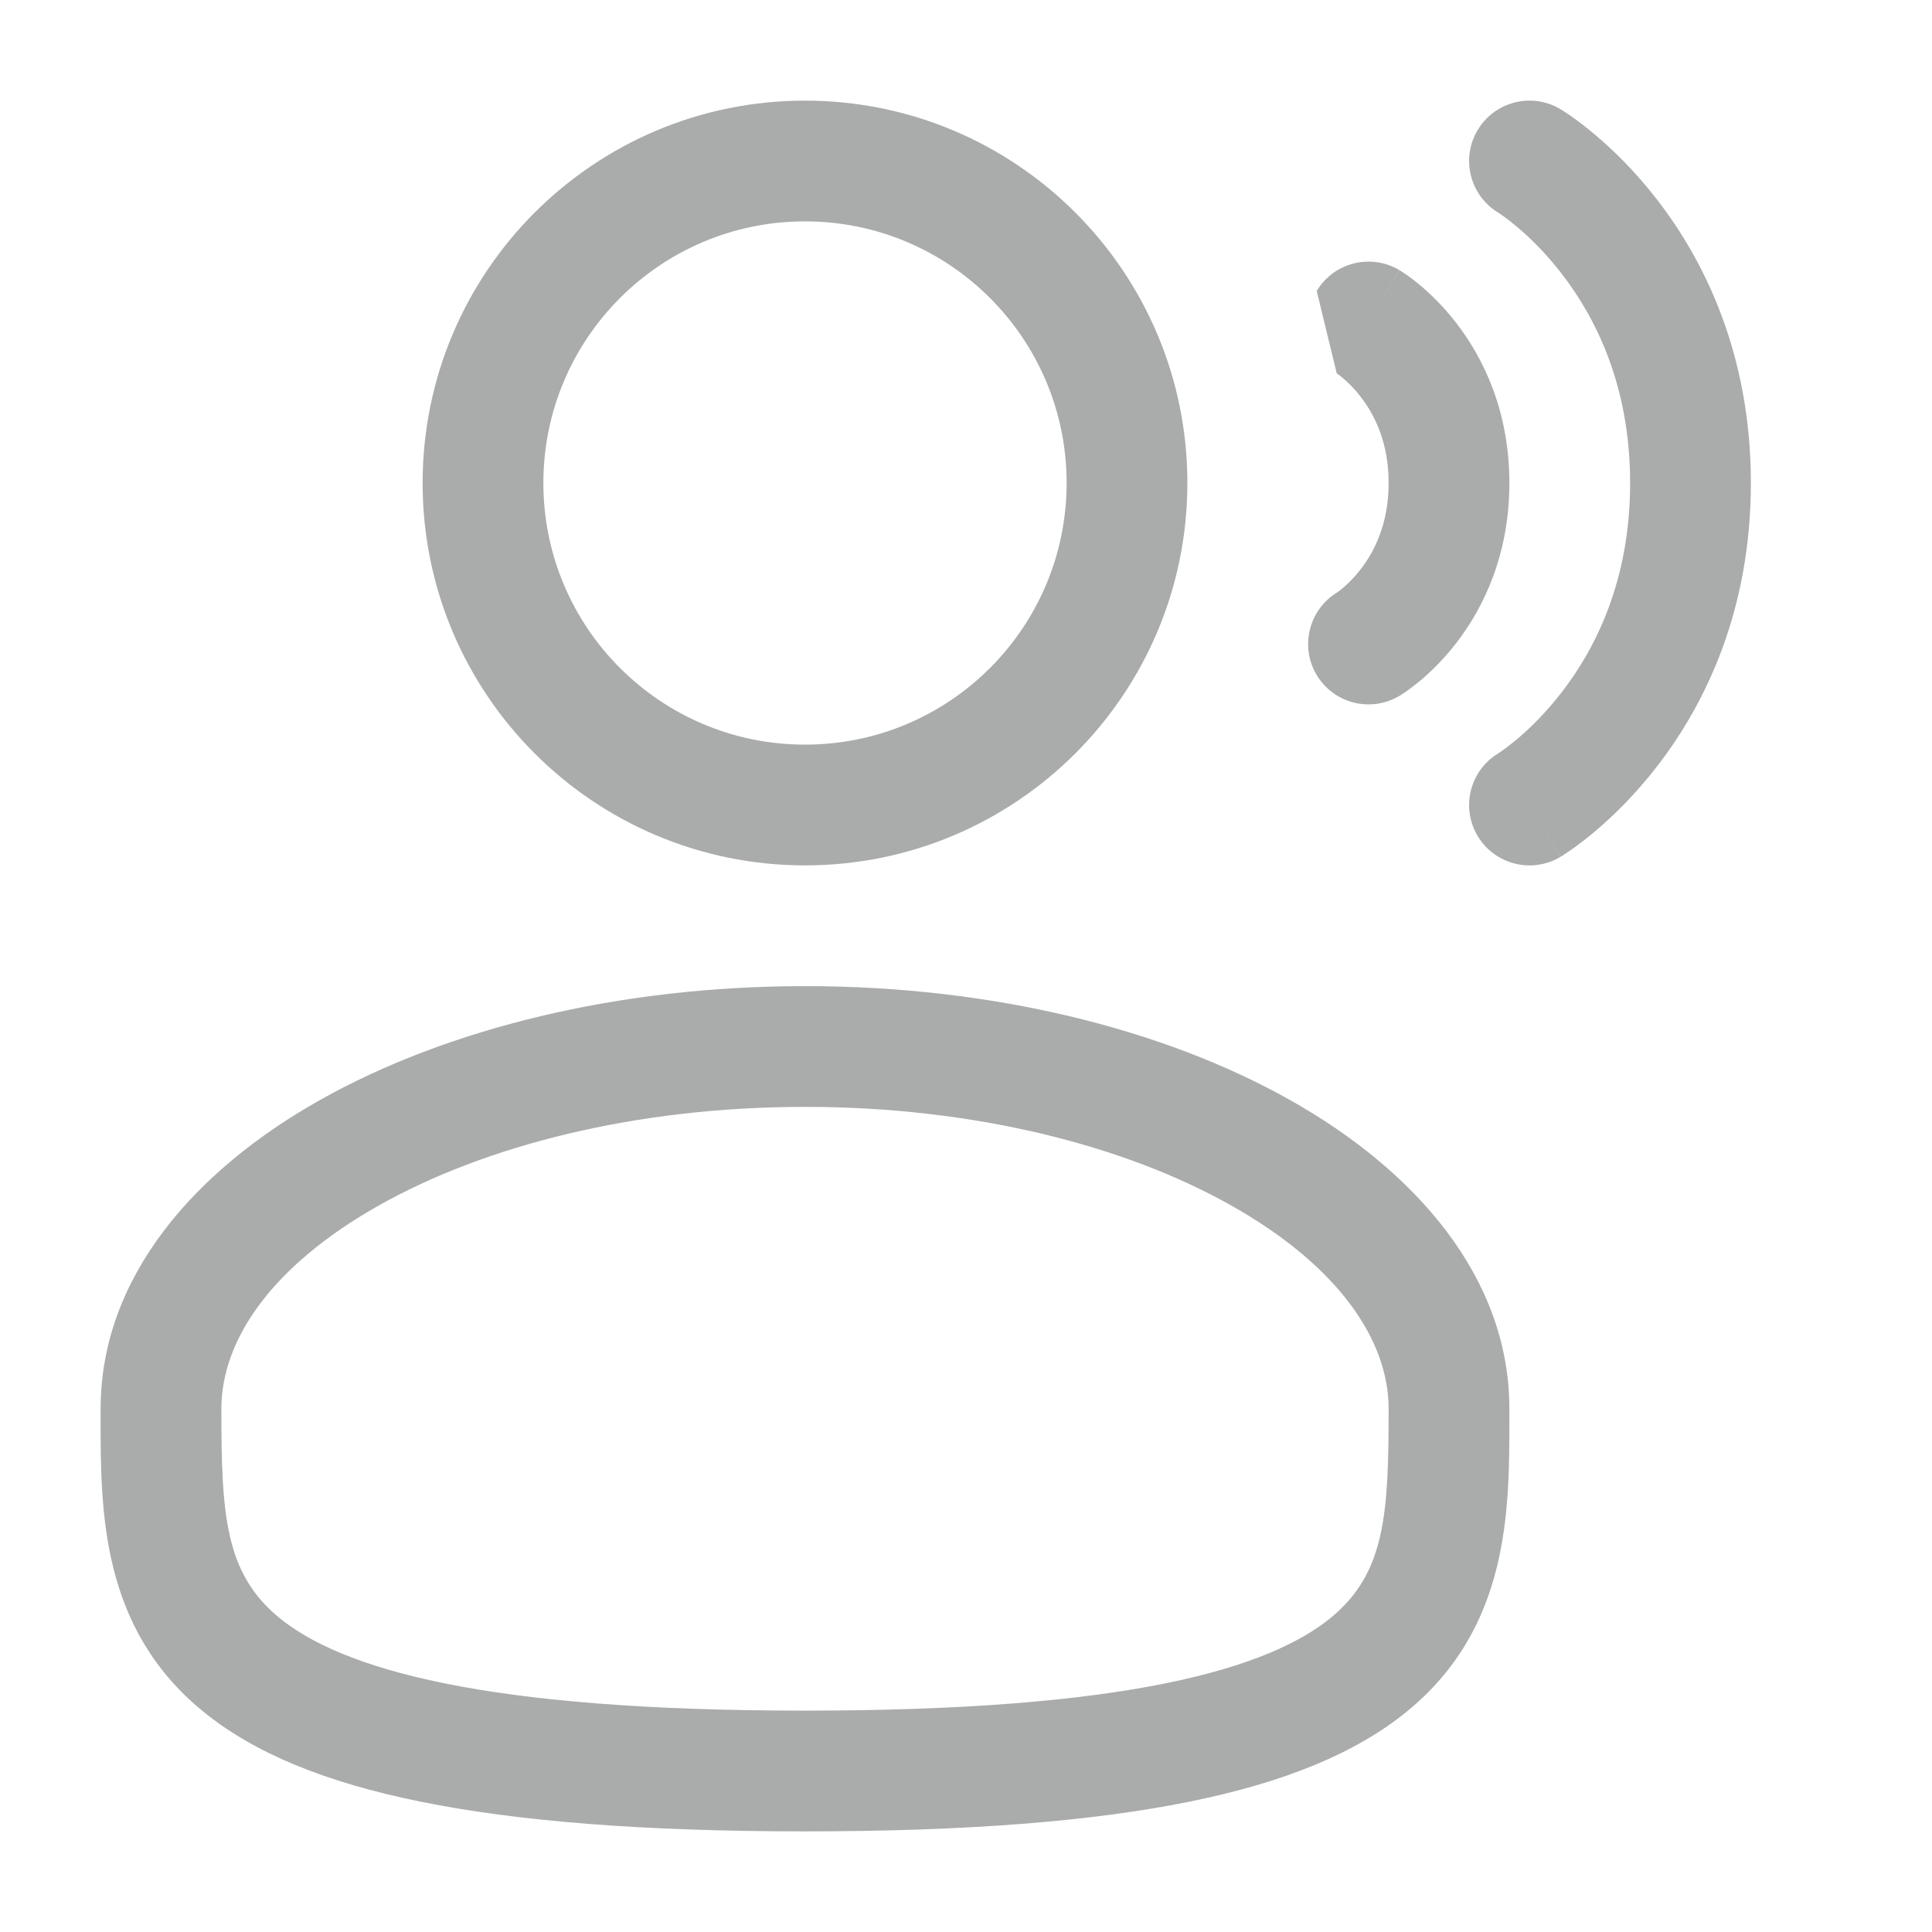 <svg width="36" height="36" viewBox="0 0 36 36" fill="none" xmlns="http://www.w3.org/2000/svg">
<path d="M27.535 2.421C27.855 1.889 28.546 1.716 29.079 2.035L28.5 3C29.079 2.035 29.078 2.035 29.079 2.035L29.081 2.037L29.083 2.038L29.089 2.042L29.103 2.05C29.114 2.057 29.128 2.066 29.145 2.077C29.178 2.098 29.221 2.127 29.274 2.164C29.38 2.238 29.522 2.344 29.689 2.483C30.022 2.76 30.458 3.175 30.892 3.739C31.766 4.876 32.625 6.611 32.625 9C32.625 11.389 31.766 13.124 30.892 14.261C30.458 14.825 30.022 15.24 29.689 15.518C29.522 15.657 29.38 15.762 29.274 15.836C29.221 15.873 29.178 15.902 29.145 15.924C29.128 15.934 29.114 15.943 29.103 15.95L29.089 15.959L29.083 15.962L29.081 15.964C29.081 15.964 29.079 15.965 28.5 15L29.079 15.965C28.546 16.285 27.855 16.112 27.535 15.579C27.217 15.048 27.387 14.361 27.915 14.04L27.923 14.034C27.934 14.027 27.955 14.014 27.984 13.993C28.043 13.952 28.134 13.884 28.249 13.789C28.478 13.598 28.792 13.3 29.108 12.889C29.734 12.076 30.375 10.811 30.375 9C30.375 7.189 29.734 5.924 29.108 5.111C28.792 4.7 28.478 4.402 28.249 4.211C28.134 4.116 28.043 4.048 27.984 4.007C27.955 3.987 27.934 3.973 27.923 3.966L27.915 3.961C27.387 3.639 27.217 2.952 27.535 2.421Z" fill="#A9ACAA"/>
<path fill-rule="evenodd" clip-rule="evenodd" d="M15 1.875C11.065 1.875 7.875 5.065 7.875 9C7.875 12.935 11.065 16.125 15 16.125C18.935 16.125 22.125 12.935 22.125 9C22.125 5.065 18.935 1.875 15 1.875ZM10.125 9C10.125 6.308 12.308 4.125 15 4.125C17.693 4.125 19.875 6.308 19.875 9C19.875 11.693 17.693 13.875 15 13.875C12.308 13.875 10.125 11.693 10.125 9Z" fill="#A9ACAA"/>
<path fill-rule="evenodd" clip-rule="evenodd" d="M15 18.375C11.53 18.375 8.333 19.164 5.963 20.497C3.629 21.809 1.875 23.799 1.875 26.25L1.875 26.403C1.873 28.146 1.871 30.333 3.79 31.895C4.734 32.664 6.055 33.211 7.84 33.572C9.629 33.935 11.961 34.125 15 34.125C18.039 34.125 20.371 33.935 22.161 33.572C23.945 33.211 25.266 32.664 26.211 31.895C28.129 30.333 28.127 28.146 28.125 26.403L28.125 26.25C28.125 23.799 26.371 21.809 24.037 20.497C21.668 19.164 18.471 18.375 15 18.375ZM4.125 26.25C4.125 24.973 5.057 23.588 7.066 22.458C9.04 21.347 11.843 20.625 15 20.625C18.157 20.625 20.96 21.347 22.934 22.458C24.943 23.588 25.875 24.973 25.875 26.25C25.875 28.212 25.815 29.316 24.79 30.151C24.234 30.603 23.305 31.045 21.715 31.367C20.129 31.688 17.962 31.875 15 31.875C12.039 31.875 9.871 31.688 8.286 31.367C6.695 31.045 5.766 30.603 5.211 30.151C4.186 29.316 4.125 28.212 4.125 26.25Z" fill="#A9ACAA"/>
<path d="M26.079 5.035C25.546 4.716 24.855 4.889 24.535 5.421L24.908 6.957L24.919 6.965C24.937 6.977 24.97 7.001 25.014 7.038C25.103 7.112 25.23 7.231 25.358 7.399C25.609 7.724 25.875 8.239 25.875 9C25.875 9.761 25.609 10.276 25.358 10.602C25.23 10.769 25.103 10.889 25.014 10.963C24.97 10.999 24.937 11.024 24.919 11.036L24.908 11.044C24.386 11.367 24.219 12.051 24.535 12.579C24.855 13.112 25.546 13.284 26.079 12.965L25.5 12C26.079 12.965 26.078 12.965 26.079 12.965L26.081 12.964L26.083 12.962L26.088 12.96L26.099 12.953L26.128 12.934C26.15 12.92 26.177 12.902 26.21 12.879C26.274 12.834 26.358 12.771 26.455 12.691C26.647 12.53 26.895 12.294 27.142 11.974C27.641 11.325 28.125 10.339 28.125 9C28.125 7.661 27.641 6.676 27.142 6.027C26.895 5.706 26.647 5.47 26.455 5.309C26.358 5.229 26.274 5.166 26.21 5.121C26.177 5.099 26.15 5.08 26.128 5.066L26.099 5.048L26.088 5.041L26.083 5.038L26.081 5.037C26.081 5.036 26.079 5.035 25.5 6L26.079 5.035Z" fill="#A9ACAA"/>
</svg>
